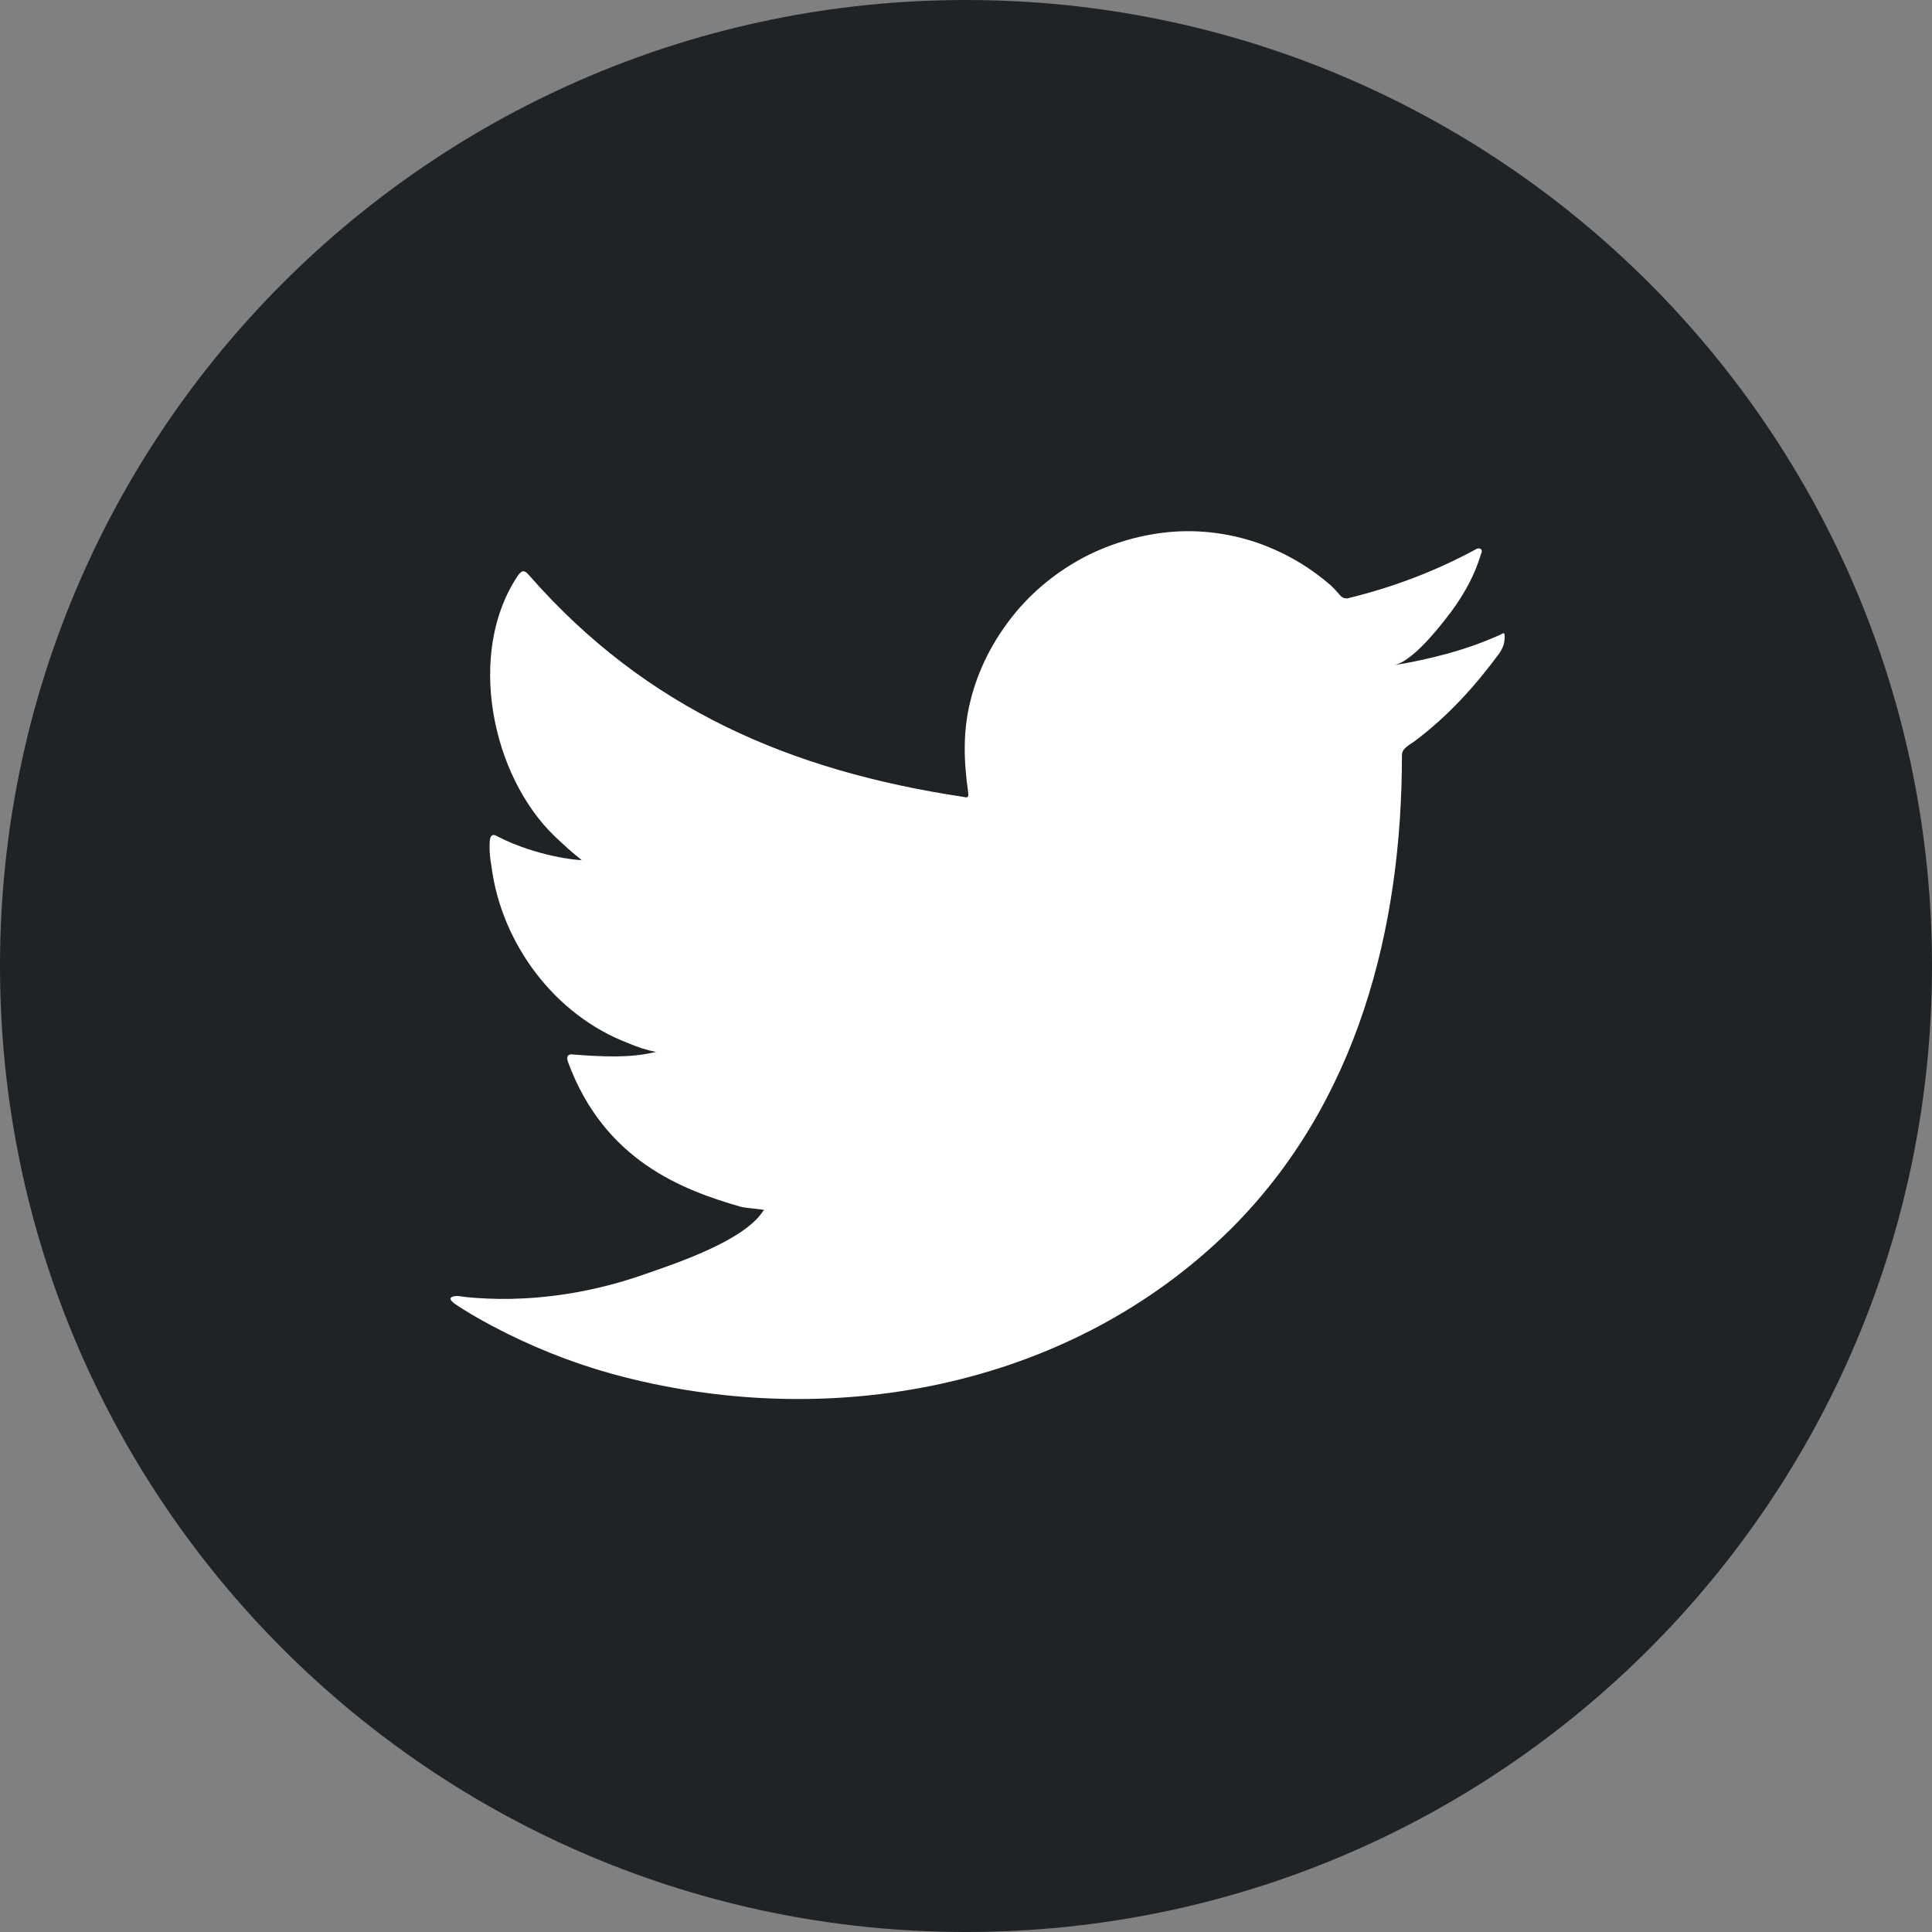 <svg width="28" height="28" viewBox="0 0 28 28" fill="none" xmlns="http://www.w3.org/2000/svg">
<rect x="0" y="0" width="28" height="28" fill="#808080" stroke="none"/>
<path d="M14 28C21.732 28 28 21.732 28 14C28 6.268 21.732 0 14 0C6.268 0 0 6.268 0 14C0 21.732 6.268 28 14 28Z" fill="#202326"/>
<path d="M21.736 9.202C21.248 9.423 20.712 9.557 20.192 9.643C20.444 9.604 20.807 9.155 20.948 8.974C21.169 8.698 21.358 8.383 21.461 8.036C21.476 8.012 21.484 7.973 21.461 7.957C21.429 7.941 21.405 7.949 21.382 7.965C20.799 8.28 20.192 8.509 19.554 8.666C19.499 8.682 19.459 8.666 19.428 8.635C19.373 8.572 19.326 8.517 19.27 8.469C19.003 8.241 18.711 8.06 18.38 7.926C17.955 7.752 17.482 7.674 17.017 7.705C16.568 7.737 16.127 7.863 15.725 8.068C15.323 8.28 14.969 8.564 14.685 8.918C14.394 9.281 14.173 9.706 14.063 10.163C13.952 10.604 13.968 11.038 14.031 11.479C14.039 11.55 14.031 11.566 13.968 11.55C11.455 11.172 9.367 10.274 7.673 8.343C7.602 8.257 7.563 8.257 7.5 8.351C6.759 9.462 7.122 11.243 8.044 12.125C8.17 12.243 8.296 12.361 8.43 12.464C8.382 12.472 7.768 12.409 7.216 12.125C7.145 12.078 7.106 12.101 7.098 12.188C7.09 12.306 7.098 12.416 7.122 12.55C7.264 13.677 8.044 14.717 9.107 15.119C9.233 15.174 9.375 15.221 9.509 15.245C9.265 15.3 9.013 15.339 8.319 15.284C8.233 15.268 8.201 15.308 8.233 15.395C8.761 16.82 9.887 17.246 10.738 17.49C10.848 17.514 10.966 17.514 11.077 17.537C11.069 17.545 11.061 17.545 11.053 17.561C10.77 17.986 9.8 18.309 9.344 18.467C8.516 18.759 7.618 18.885 6.751 18.798C6.61 18.774 6.586 18.782 6.547 18.798C6.507 18.822 6.539 18.853 6.586 18.892C6.759 19.011 6.941 19.113 7.13 19.215C7.681 19.507 8.264 19.743 8.863 19.909C11.983 20.768 15.489 20.137 17.837 17.813C19.672 15.985 20.318 13.464 20.318 10.943C20.318 10.841 20.436 10.793 20.507 10.738C20.988 10.376 21.374 9.95 21.728 9.47C21.807 9.36 21.807 9.265 21.807 9.226C21.807 9.218 21.807 9.21 21.807 9.21C21.799 9.163 21.799 9.171 21.736 9.202Z" fill="white"/>
</svg>
